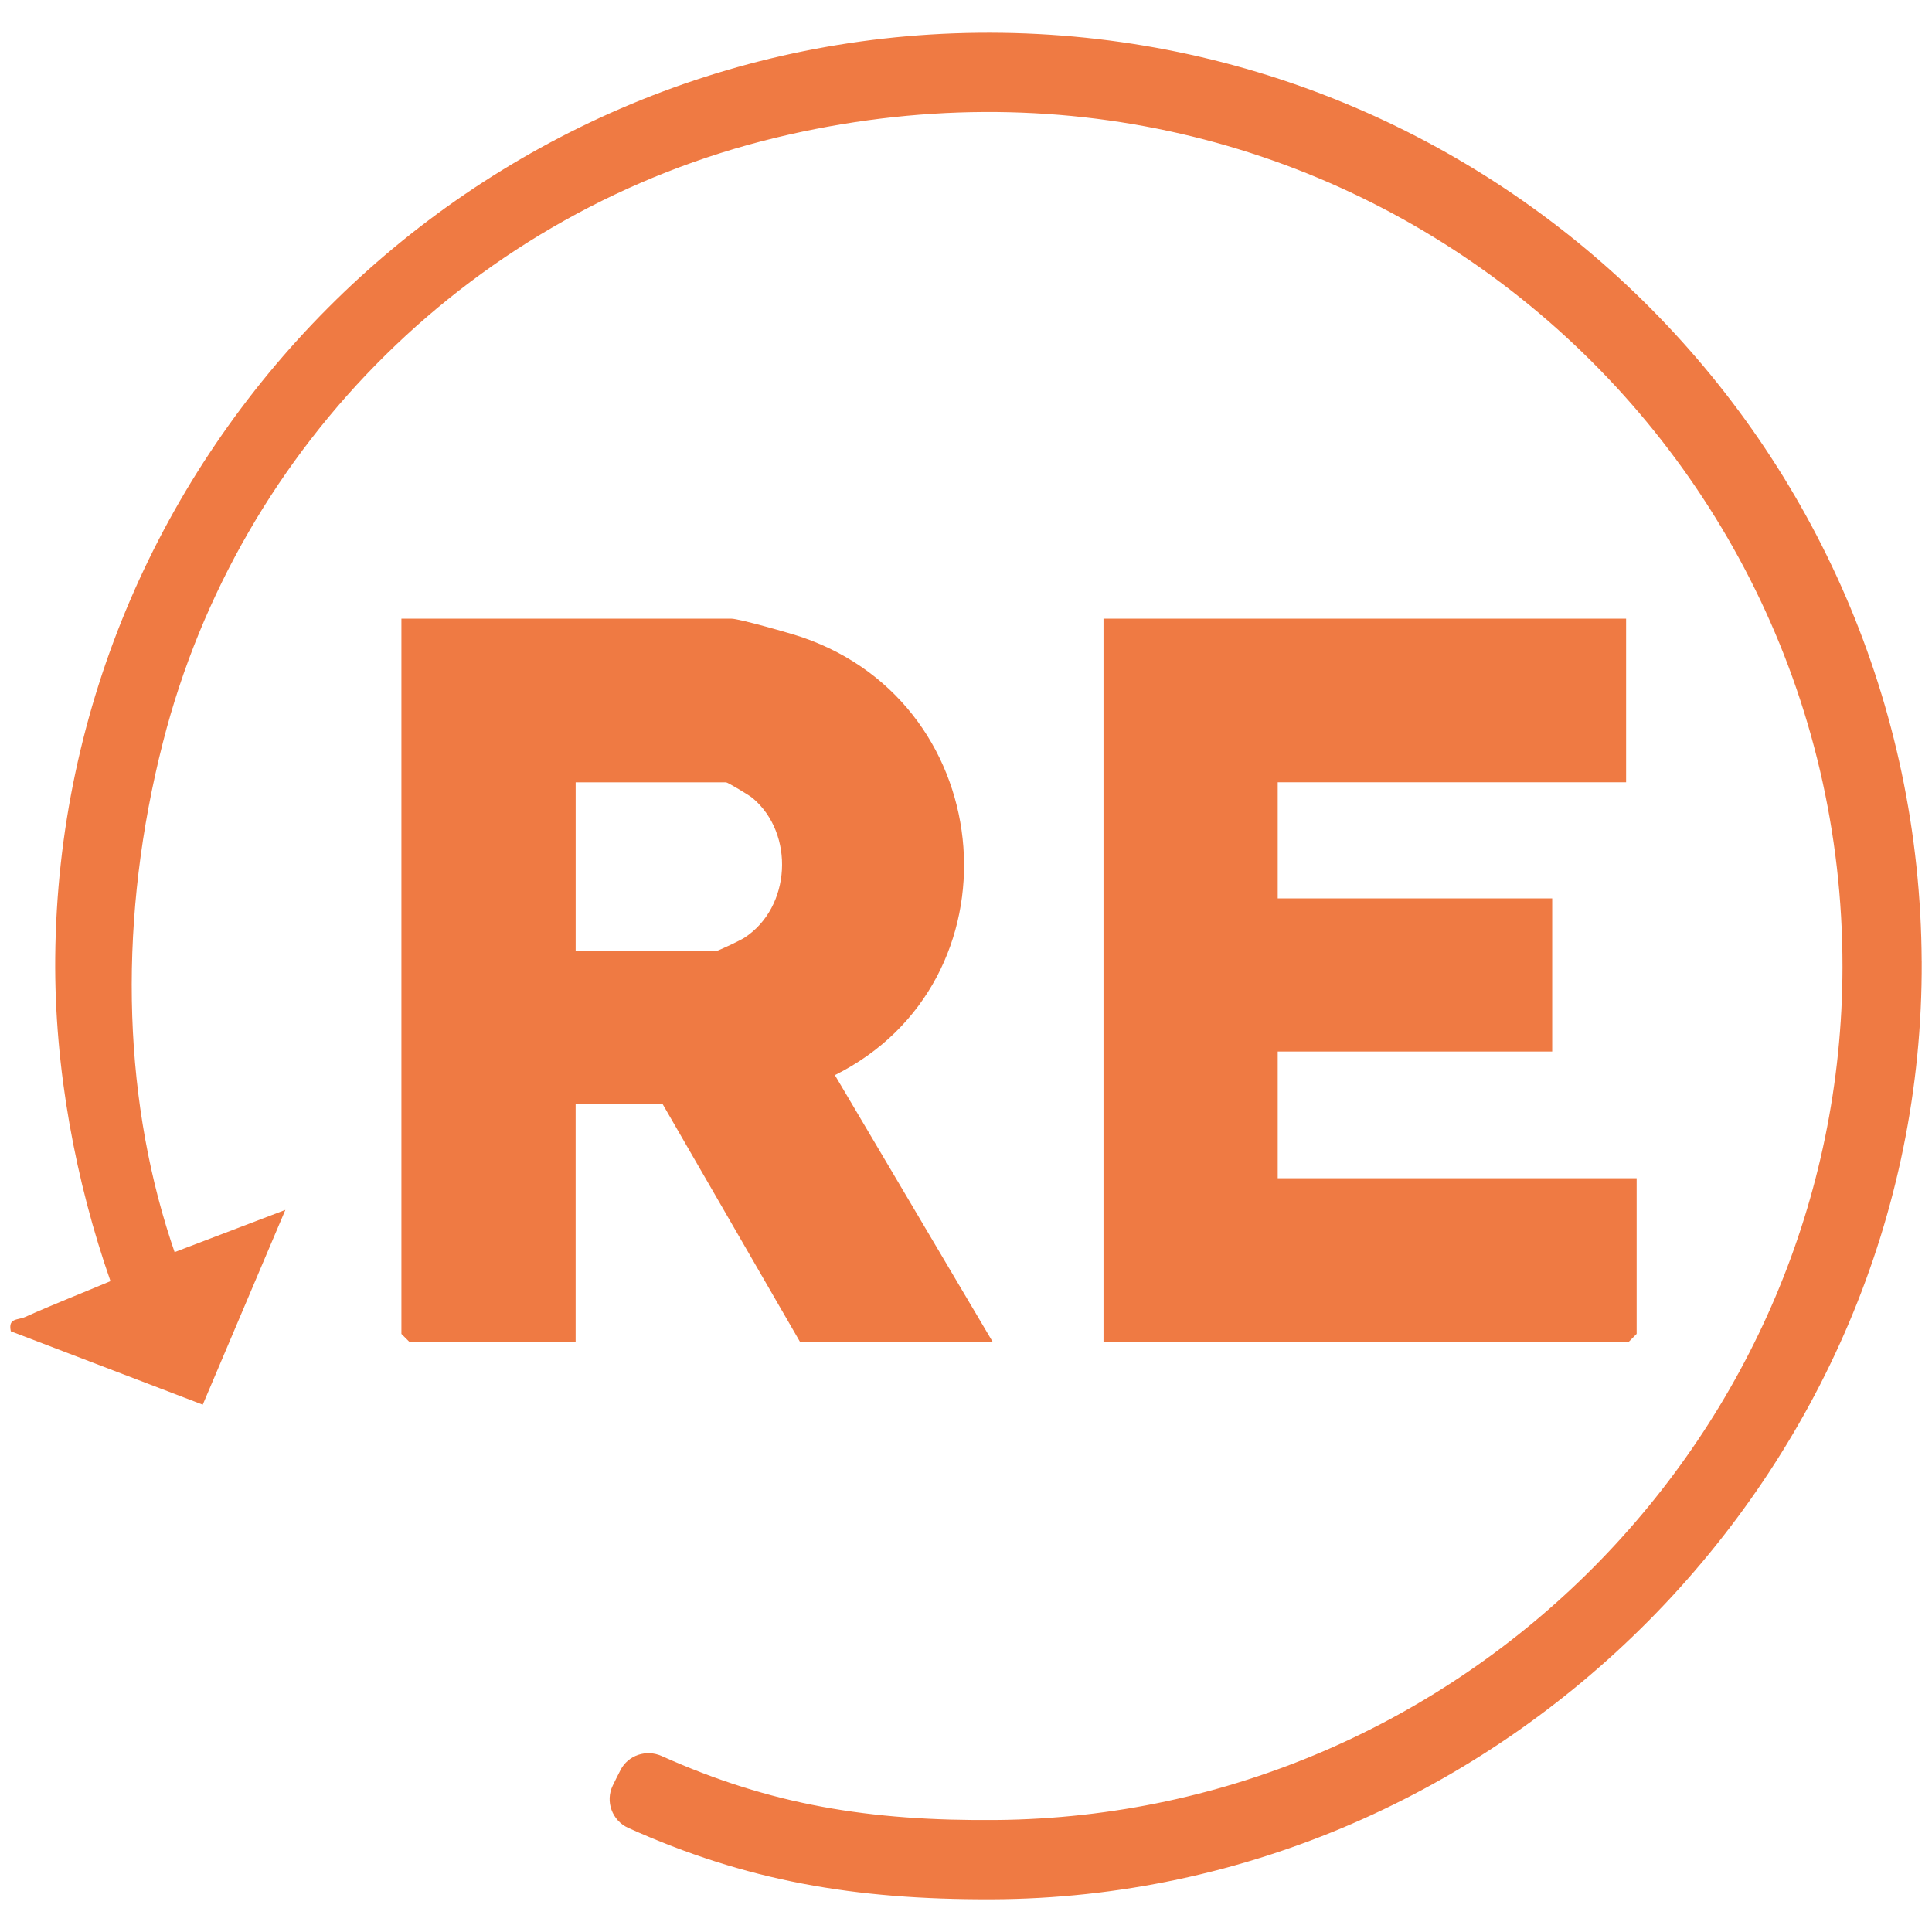 <?xml version="1.0" encoding="UTF-8"?>
<svg id="Layer_2" data-name="Layer 2" xmlns="http://www.w3.org/2000/svg" xmlns:xlink="http://www.w3.org/1999/xlink" viewBox="0 0 700 700">
  <defs>
    <clipPath id="clippath">
      <rect width="700" height="700" fill="none"/>
    </clipPath>
  </defs>
  <g id="Layer_1-2" data-name="Layer 1">
    <g id="Rec-Icon">
      <g clip-path="url(#clippath)">
        <g>
          <path d="M696.27,348.34c.88,184.56-152.34,339.16-336.92,339.81-49.84.17-89.07-6.66-131.72-25.86-5.83-2.62-8.42-9.58-5.62-15.34.92-1.87,1.84-3.77,2.81-5.62,2.77-5.41,9.35-7.57,14.9-5.09,39.44,17.69,75.14,23.6,121.28,23.18,168.92-1.53,306.36-140.11,306.57-309.03.23-196.15-182.08-349.83-386.43-300.52-108.65,26.2-194.47,110.74-222.09,219.03-16.07,62.92-14.96,126.27,2.83,180.66.44,1.38.9,2.75,1.38,4.11l40.13-15.3-29.93,70.57L3.92,482.35c-1.03-4.93,2.39-3.92,5.24-5.2,10.16-4.57,20.64-8.64,30.87-12.97-12.57-35.92-20.39-77.02-20.02-117.3C21.65,163.54,170.9,13.94,354.22,11.88c187.99-2.12,341.14,149.16,342.04,336.46Z" fill="#ef7a43"/>
          <path d="M359.66,486.17h-69.81l-49.73-86.07h-31.56v86.07h-60.25l-2.87-2.87V224.15h119.54c2.8,0,21.71,5.38,25.74,6.77,72.13,24.84,79.5,124.82,11.77,158.62l57.16,96.62ZM208.57,344.64h50.68c.79,0,8.93-3.89,10.44-4.86,16.96-11.01,18.34-37.7,2.99-50.63-1.21-1.02-9.04-5.7-9.6-5.7h-54.51v61.2Z" fill="#ef7a43"/>
          <polygon points="589.17 224.15 589.17 283.44 462.94 283.44 462.94 325.51 562.39 325.51 562.39 380.98 462.94 380.98 462.94 426.88 592.99 426.88 592.99 483.3 590.13 486.17 399.82 486.17 399.82 224.15 589.17 224.15" fill="#ef7a43"/>
        </g>
      </g>
    </g>
  </g>
</svg>